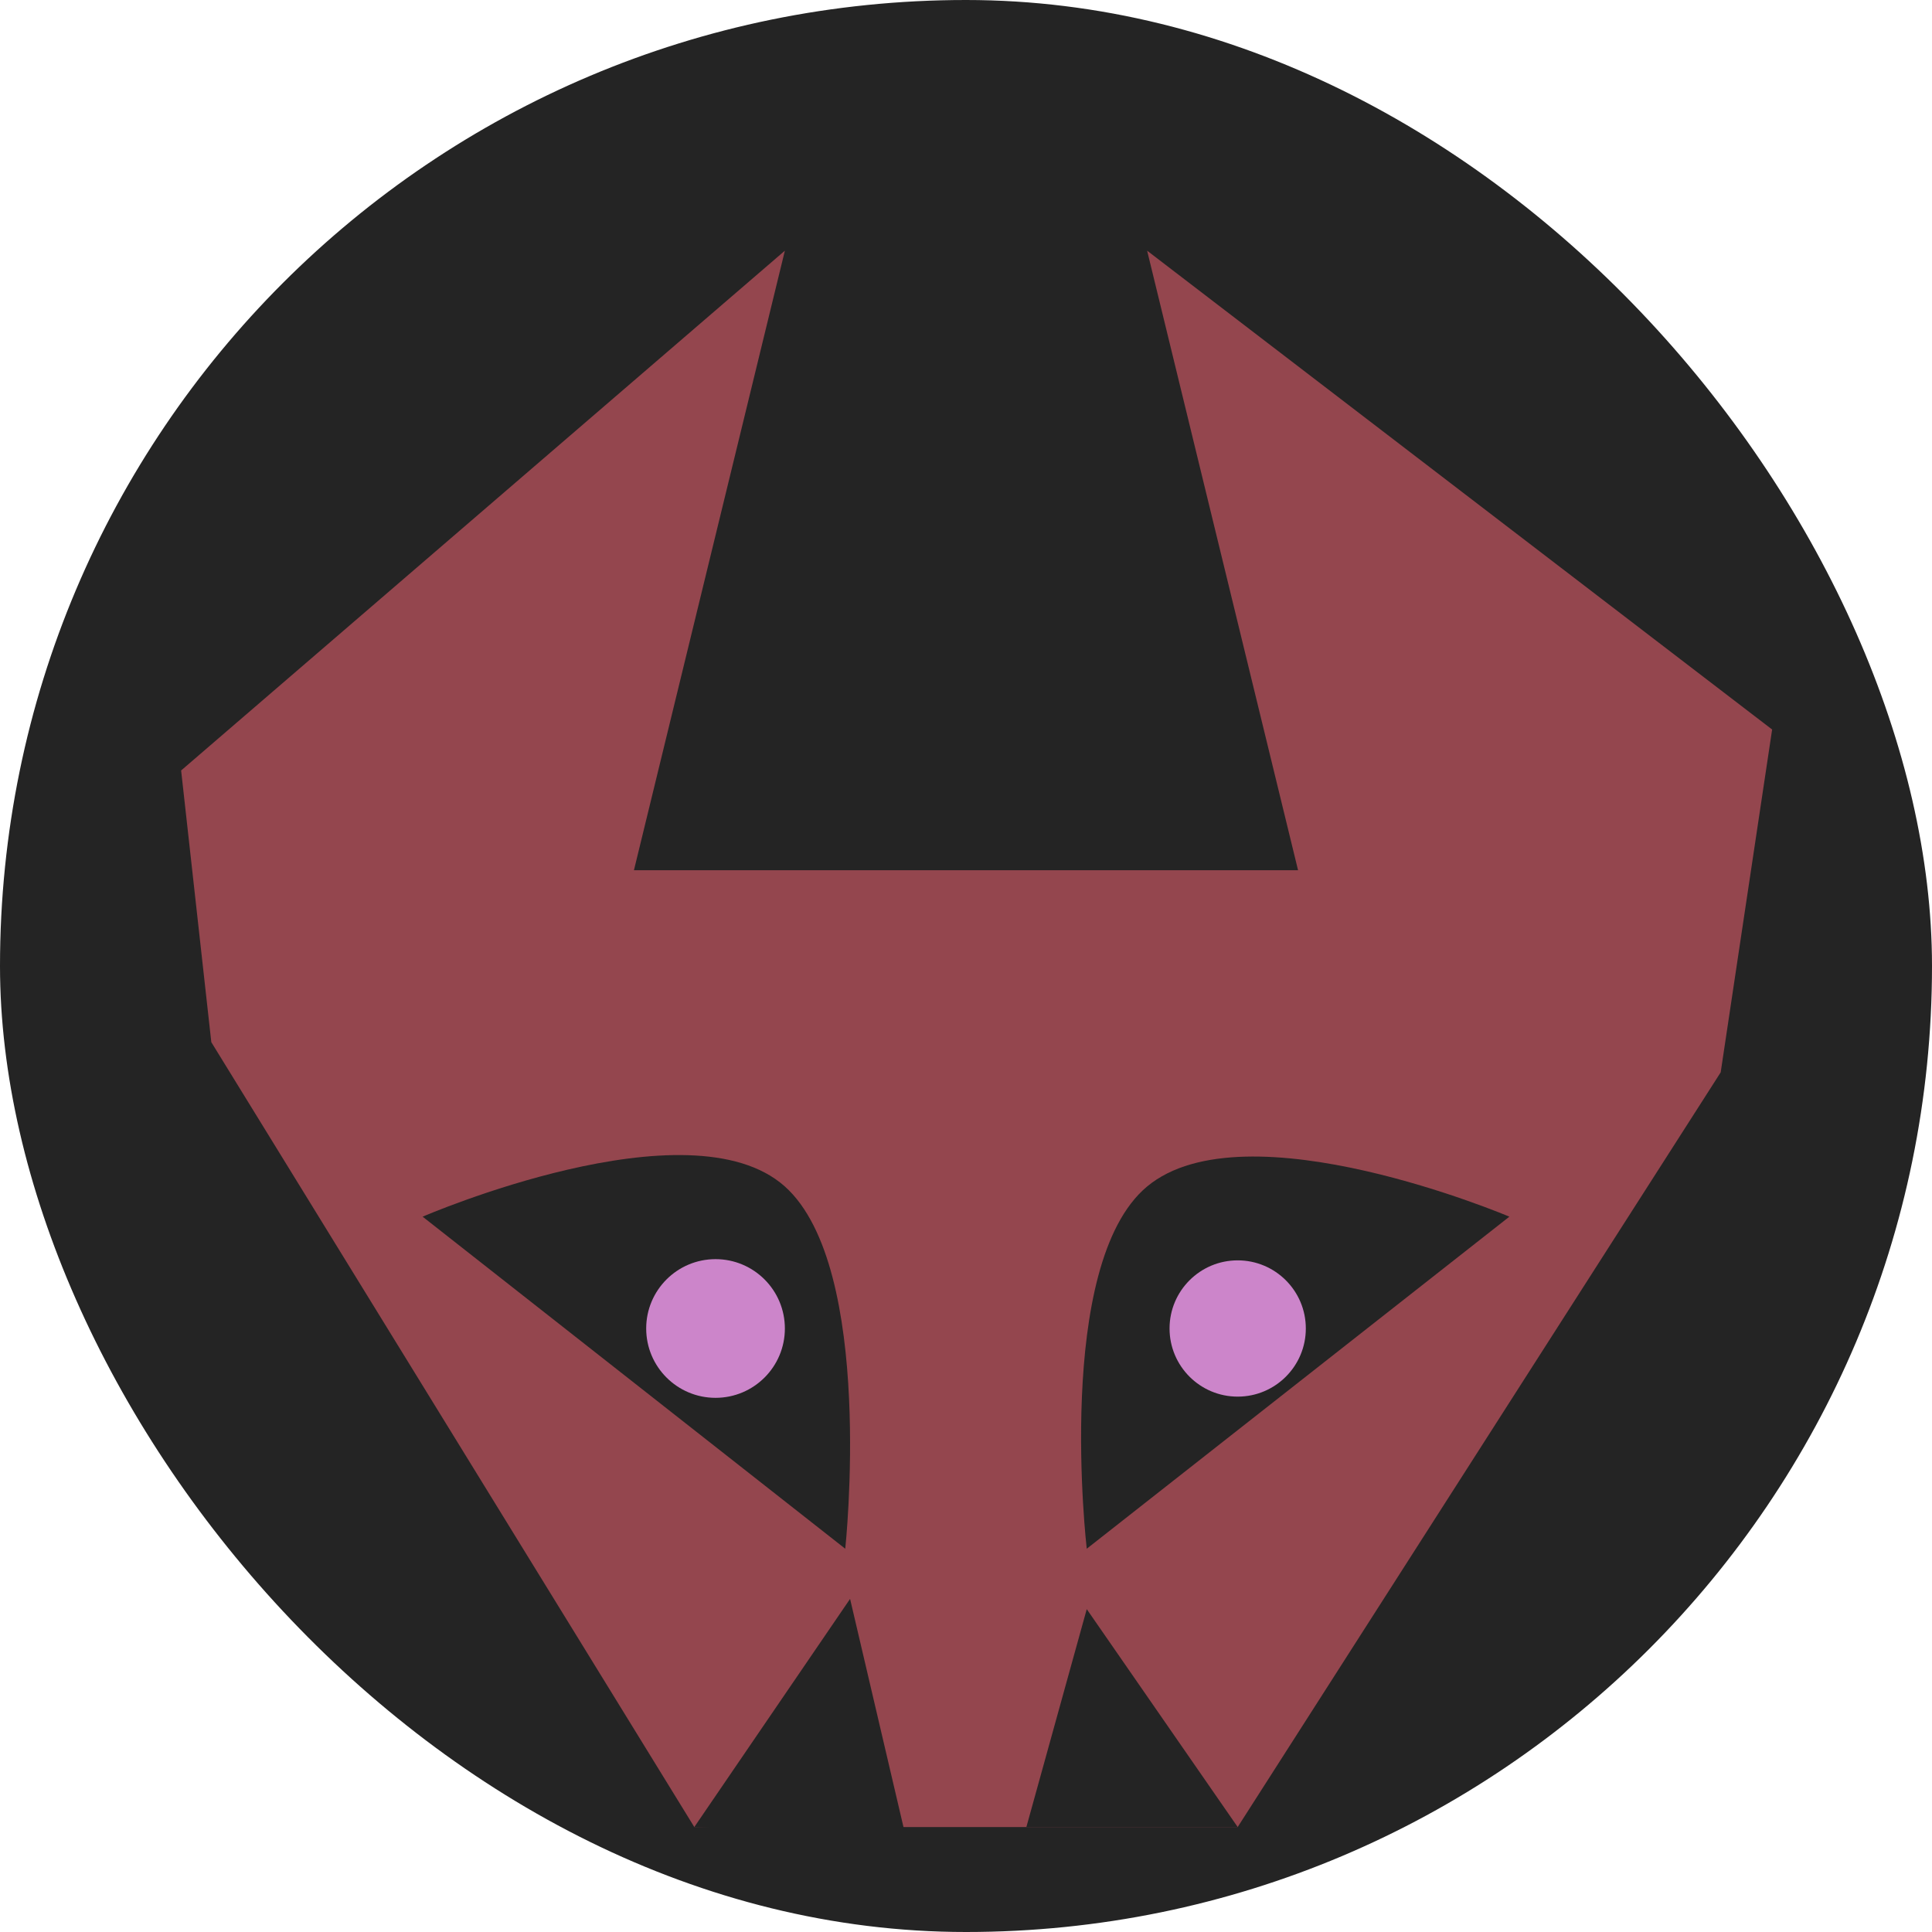 <?xml version="1.0" encoding="UTF-8" standalone="no"?>
<!-- Created with Inkscape (http://www.inkscape.org/) -->

<svg
   width="64"
   height="64"
   viewBox="0 0 64 64"
   version="1.1"
   id="svg259"
   xmlns="http://www.w3.org/2000/svg"
   xmlns:svg="http://www.w3.org/2000/svg">
  <defs
     id="defs256" />
  <rect
     style="fill:#242424;fill-opacity:1;stroke-width:12;stroke-linecap:round;stroke-linejoin:round;paint-order:markers stroke fill"
     id="rect37"
     width="64"
     height="64"
     x="0"
     y="0"
     ry="32"
     rx="32" />
  <path
     style="fill:#94464e;fill-opacity:1;stroke-width:12;stroke-linecap:round;stroke-linejoin:round;paint-order:markers stroke fill"
     d="m 7,34.523 16,26 h 18 l 16,-25 L 58.704,24.166 38,8.304 43,28.827 H 21 L 26,8.304 6,25.523 Z"
     id="path38" />
  <path
     style="font-variation-settings:normal;vector-effect:none;fill:#242424;fill-opacity:1;stroke:none;stroke-width:1.058;stroke-linecap:round;stroke-linejoin:round;stroke-miterlimit:4;stroke-dasharray:none;stroke-dashoffset:0;stroke-opacity:1;-inkscape-stroke:none;paint-order:markers stroke fill;stop-color:#000000"
     d="m 14,40.304 c 0,0 8.838,-3.828 12,-1 3,2.684 2,12 2,12 z"
     id="path39" />
  <path
     style="font-variation-settings:normal;vector-effect:none;fill:#242424;fill-opacity:1;stroke:none;stroke-width:1.058;stroke-linecap:round;stroke-linejoin:round;stroke-miterlimit:4;stroke-dasharray:none;stroke-dashoffset:0;stroke-opacity:1;-inkscape-stroke:none;paint-order:markers stroke fill;stop-color:#000000"
     d="m 50,40.304 c 0,0 -8.74,-3.714 -12,-1 -3.094,2.575 -2,12 -2,12 z"
     id="path40" />
  <circle
     style="fill:#cc85ca;fill-opacity:1;stroke-width:12;stroke-linecap:round;stroke-linejoin:round;paint-order:markers stroke fill"
     id="circle40"
     cx="41"
     cy="44.008"
     r="2.257" />
  <circle
     style="fill:#cc85ca;fill-opacity:1;stroke-width:12;stroke-linecap:round;stroke-linejoin:round;paint-order:markers stroke fill"
     id="circle41"
     cx="23.703"
     cy="44.008"
     r="2.297" />
  <path
     style="font-variation-settings:normal;vector-effect:none;fill:#242424;fill-opacity:1;stroke:none;stroke-width:1.058;stroke-linecap:round;stroke-linejoin:round;stroke-miterlimit:4;stroke-dasharray:none;stroke-dashoffset:0;stroke-opacity:1;-inkscape-stroke:none;paint-order:markers stroke fill;stop-color:#000000"
     d="M 23,60.523 28.16,52.965 30,60.827 Z"
     id="path41" />
  <path
     style="font-variation-settings:normal;vector-effect:none;fill:#242424;fill-opacity:1;stroke:none;stroke-width:1.058;stroke-linecap:round;stroke-linejoin:round;stroke-miterlimit:4;stroke-dasharray:none;stroke-dashoffset:0;stroke-opacity:1;-inkscape-stroke:none;paint-order:markers stroke fill;stop-color:#000000"
     d="m 34,60.523 2,-7.218 5,7.218 z"
     id="path42" />
</svg>
